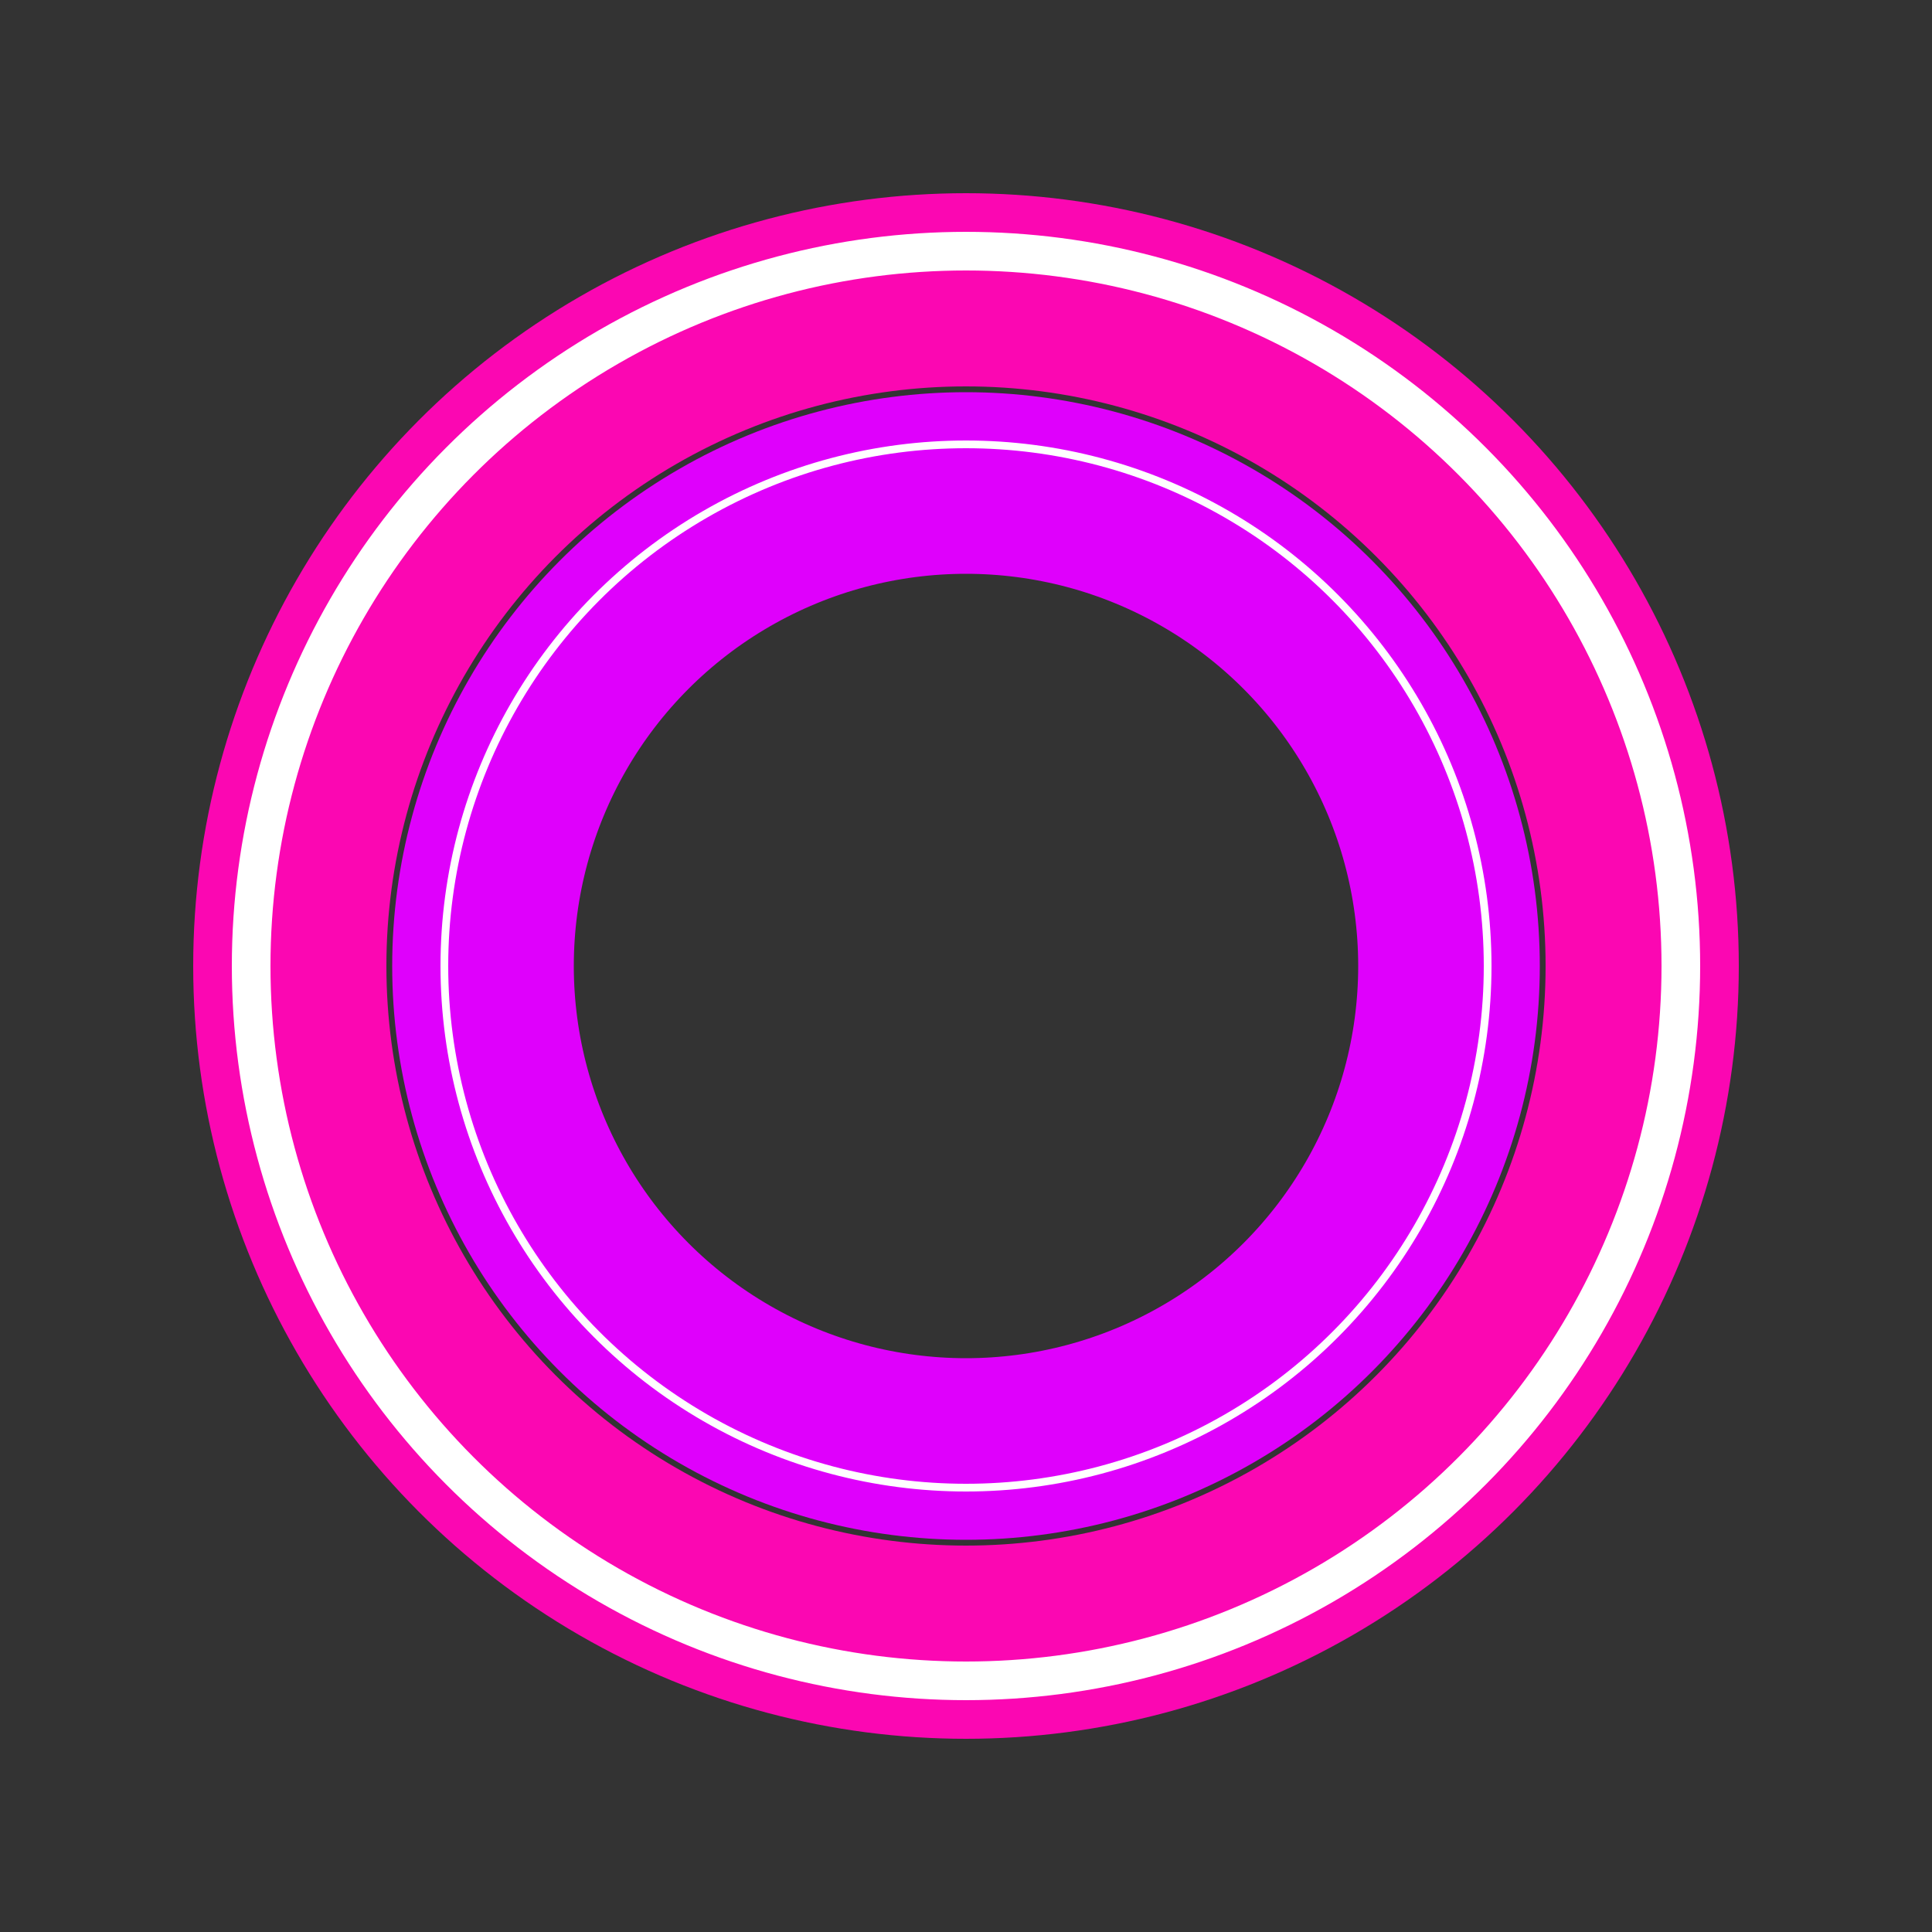 <?xml version="1.0" encoding="utf-8"?>
<svg viewBox="0 0 500 500" xmlns="http://www.w3.org/2000/svg" xmlns:bx="https://boxy-svg.com">
  <rect x="0" y="0" width="500" height="500" fill="#333333" stroke="none"/>
  <defs>
    <bx:grid x="0" y="0" width="18.819" height="19.434"/>
  </defs>
  <circle style="fill: none; stroke-width: 47px; stroke: rgb(223, 0, 252);" cx="250" cy="250" r="125"/>
  <circle style="fill: none; stroke: rgb(255, 255, 255); stroke-width: 2px;" cx="250" cy="250" r="135"/>
  <circle style="fill: none; stroke-width: 50px; stroke: rgb(251, 7, 178);" cx="250" cy="250" r="175"/>
  <circle style="fill: none; stroke: rgb(255, 255, 255); stroke-width: 10px;" cx="250" cy="250" r="185"/>
</svg>